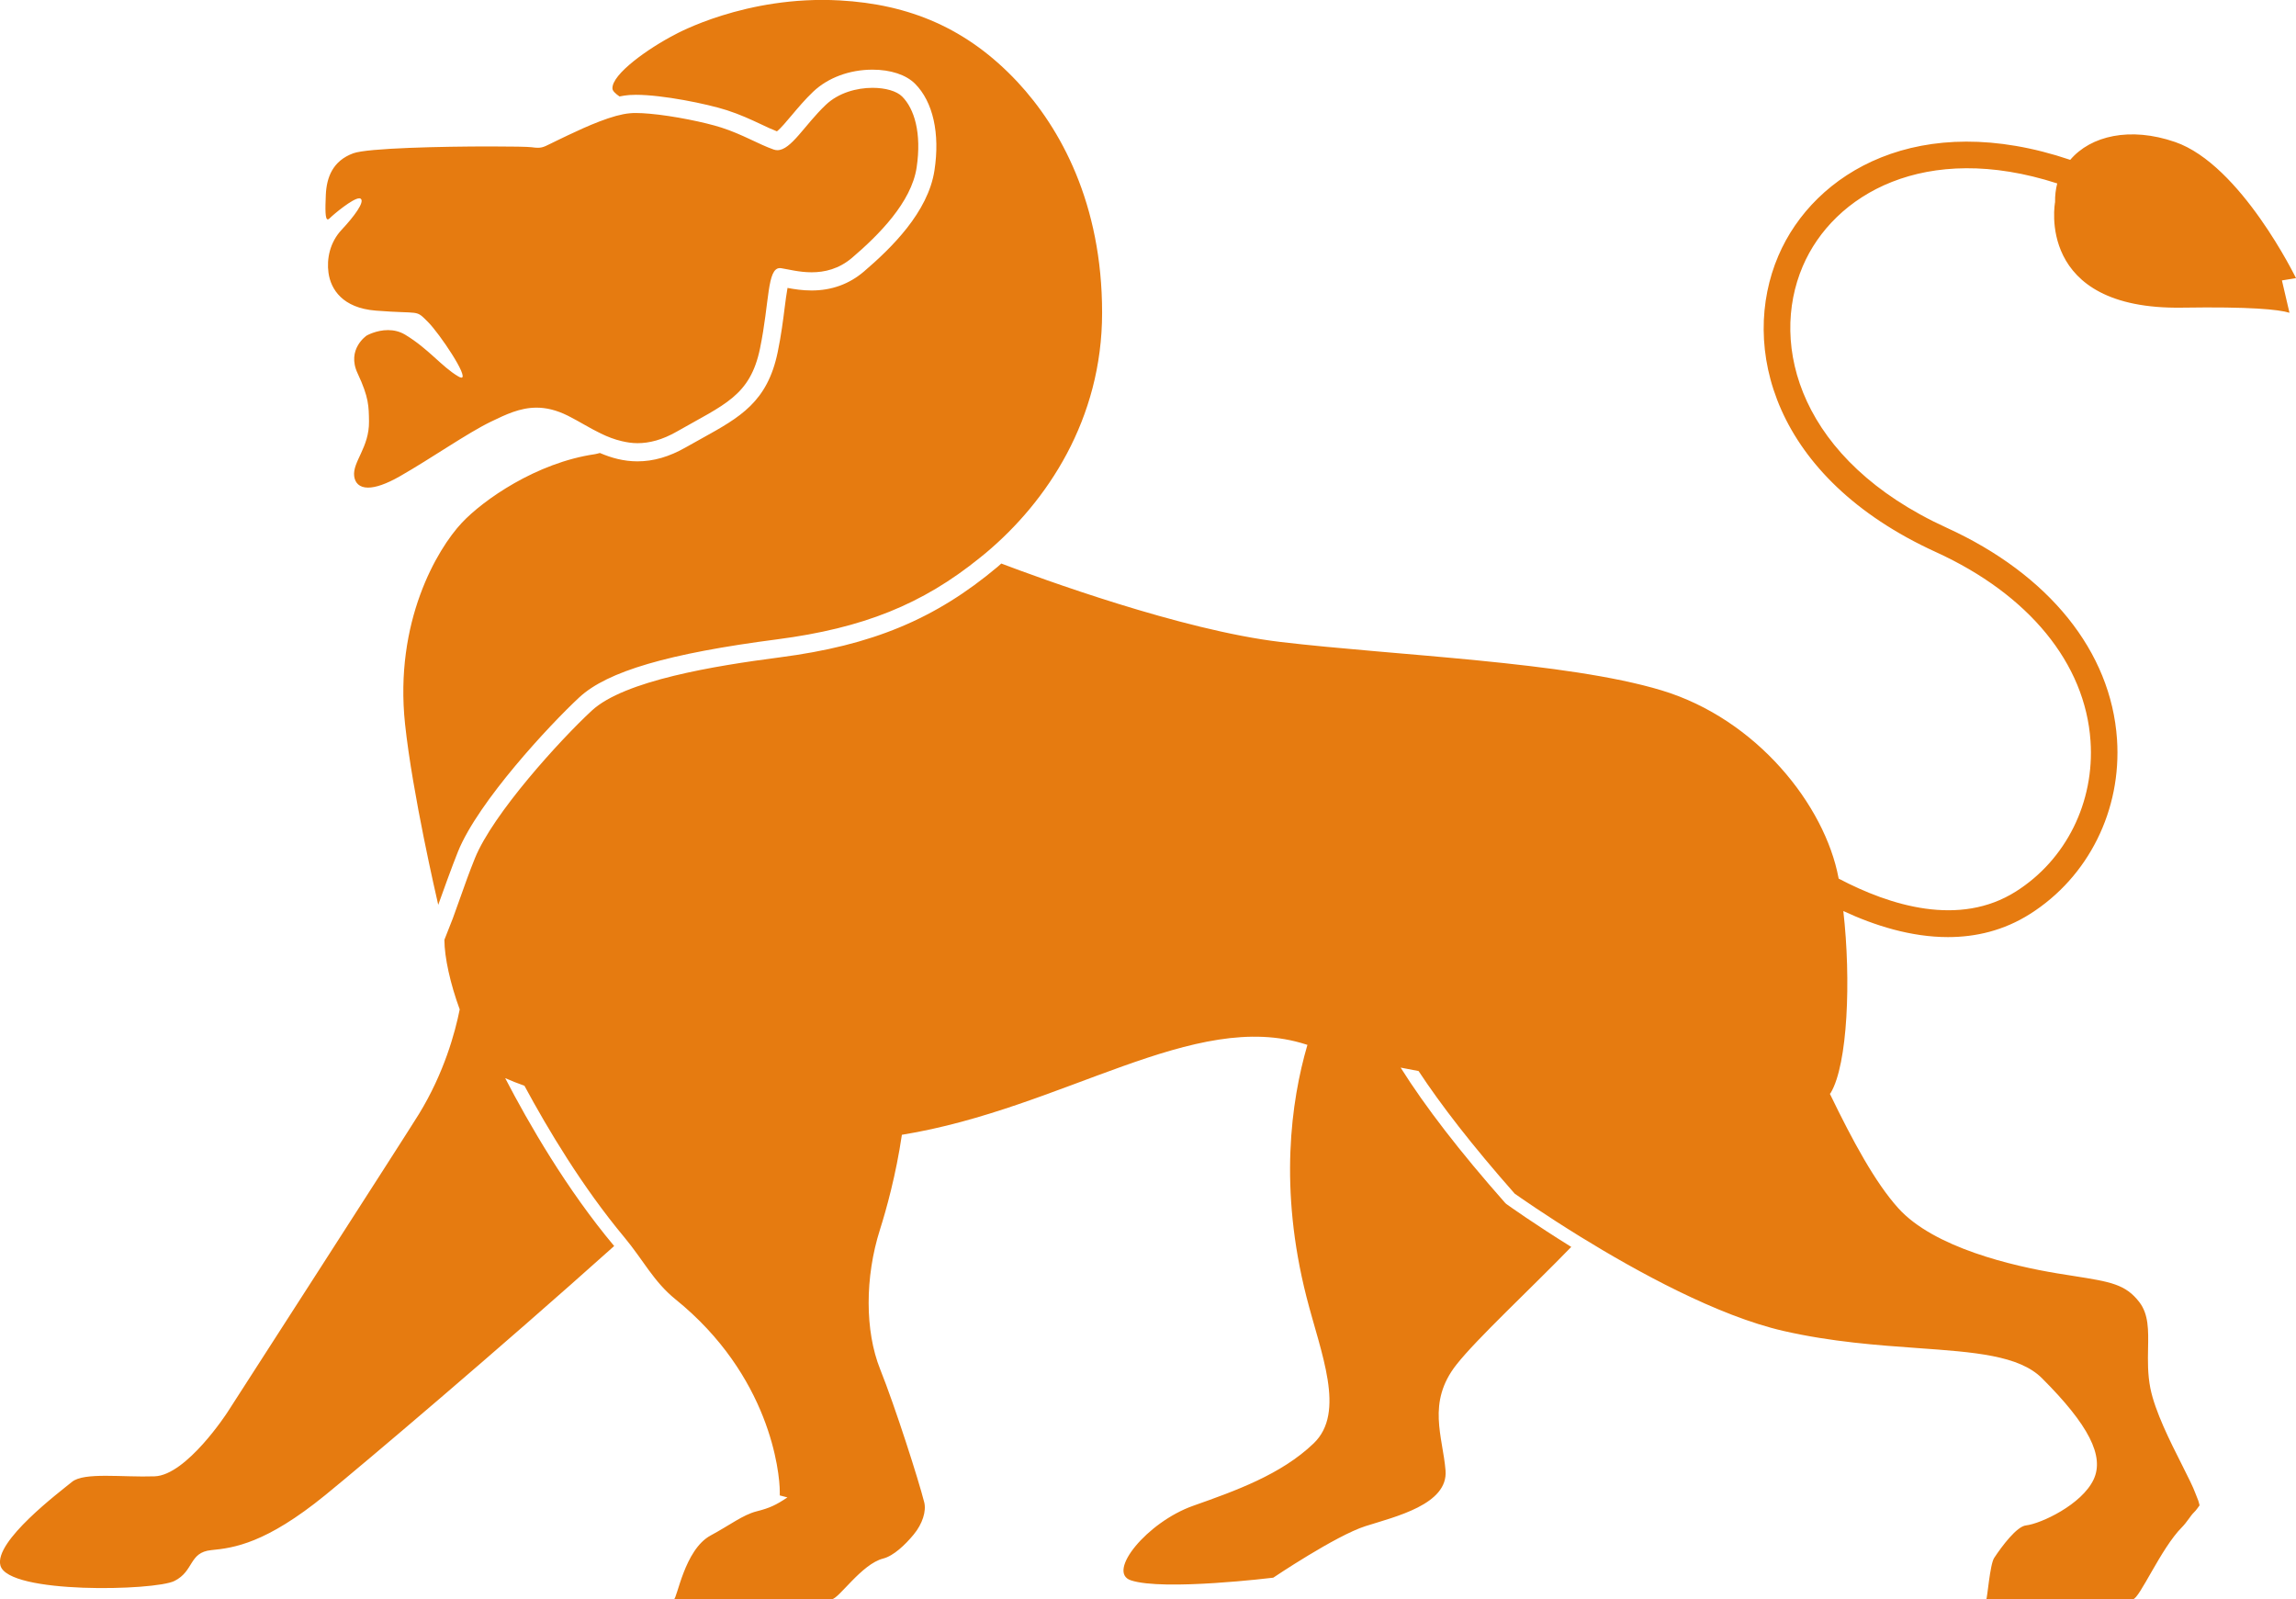 <svg version="1.1" id="图层_1" x="0px" y="0px" width="104.575px" height="72.836px" viewBox="0 0 104.575 72.836" enable-background="new 0 0 104.575 72.836" xml:space="preserve" xmlns="http://www.w3.org/2000/svg" xmlns:xlink="http://www.w3.org/1999/xlink" xmlns:xml="http://www.w3.org/XML/1998/namespace">
  <path fill="#E67B10" d="M50.197,14.246c0,4.854-2.507,8.597-5.293,10.935c-0.09,0.075-0.178,0.145-0.269,0.219
	c-2.621,2.124-5.325,3.209-9.233,3.718c-4.955,0.643-7.736,1.458-9.012,2.638c-1.344,1.247-4.604,4.745-5.527,7.021
	c-0.269,0.667-0.734,1.957-0.903,2.433c-0.086-0.38-1.169-5.04-1.511-8.229c-0.497-4.662,1.461-7.968,2.582-9.166
	c0.979-1.045,3.4-2.741,6.062-3.129c0.078-0.012,0.151-0.035,0.229-0.055c0.515,0.22,1.076,0.381,1.711,0.381
	c0.731,0,1.452-0.208,2.201-0.637c0.264-0.151,0.513-0.288,0.747-0.417c1.725-0.956,2.972-1.648,3.441-3.922
	c0.158-0.762,0.246-1.456,0.316-2.015c0.039-0.304,0.084-0.656,0.131-0.908c0.301,0.058,0.677,0.117,1.095,0.117
	c0.914,0,1.719-0.292,2.389-0.867c1.238-1.06,2.917-2.691,3.209-4.604c0.257-1.687-0.066-3.125-0.887-3.947
	c-0.407-0.407-1.112-0.639-1.935-0.639c-1.045,0-2.027,0.364-2.701,1.002c-0.376,0.358-0.696,0.74-0.979,1.075
	c-0.219,0.261-0.506,0.604-0.674,0.732c-0.224-0.086-0.462-0.196-0.729-0.324c-0.445-0.208-0.949-0.444-1.548-0.637
	c-0.91-0.293-2.929-0.703-4.144-0.703c-0.106,0-0.206,0.003-0.299,0.01c-0.144,0.01-0.296,0.035-0.451,0.065
	c-0.186-0.13-0.313-0.251-0.32-0.354c-0.046-0.66,1.67-1.858,2.836-2.459c0.031-0.017,3.228-1.799,7.518-1.561
	c3.148,0.176,5.792,1.25,8.097,3.717C48.301,5.834,50.199,9.273,50.197,14.246z M41.09,4.397C40.844,4.149,40.329,4,39.741,4
	c-0.72,0-1.552,0.225-2.13,0.777c-0.964,0.914-1.579,2.063-2.205,2.063c-0.057,0-0.114-0.011-0.172-0.031
	c-0.689-0.241-1.412-0.688-2.378-0.999c-0.737-0.237-2.183-0.536-3.27-0.631c-0.224-0.02-0.437-0.032-0.621-0.032
	c-0.085,0-0.167,0.002-0.242,0.009c-0.011,0-0.022,0.002-0.033,0.003c-0.19,0.016-0.401,0.059-0.629,0.12
	c-0.965,0.266-2.156,0.868-2.68,1.116C24.878,6.634,24.761,6.73,24.5,6.73c-0.078,0-0.171-0.008-0.29-0.025
	c-0.159-0.022-0.905-0.036-1.889-0.036c-2.198,0-5.58,0.074-6.229,0.312c-0.942,0.345-1.217,1.104-1.252,1.895
	c-0.028,0.668-0.033,1.117,0.09,1.117c0.023,0,0.05-0.016,0.083-0.049c0.191-0.191,1.058-0.912,1.351-0.912
	c0.025,0,0.047,0.005,0.061,0.016c0.207,0.138-0.309,0.826-0.861,1.413c-0.55,0.585-0.688,1.343-0.602,1.963
	c0.104,0.749,0.636,1.603,2.154,1.723c2.066,0.164,1.789-0.069,2.376,0.516c0.535,0.535,1.874,2.537,1.524,2.537
	c-0.034,0-0.082-0.02-0.146-0.058c-0.758-0.448-1.336-1.244-2.412-1.896c-0.264-0.159-0.536-0.212-0.788-0.212
	c-0.536,0-0.968,0.248-0.968,0.248s-0.931,0.621-0.414,1.722c0.517,1.103,0.508,1.499,0.519,2.188
	c0.016,1.188-0.757,1.843-0.675,2.497c0.04,0.298,0.229,0.519,0.633,0.519c0.328,0,0.803-0.147,1.453-0.519
	c1.447-0.827,3.066-1.963,4.134-2.48c0.68-0.329,1.329-0.643,2.085-0.643c0.434,0,0.9,0.104,1.43,0.368
	c0.498,0.25,0.985,0.561,1.499,0.81c0.151,0.074,0.31,0.141,0.468,0.201c0.158,0.06,0.318,0.107,0.484,0.146
	c0.23,0.055,0.468,0.093,0.718,0.093c0.536,0,1.125-0.147,1.791-0.528c2.169-1.24,3.342-1.62,3.79-3.79
	c0.434-2.103,0.317-3.656,0.905-3.656c0.019,0,0.038,0.001,0.06,0.005c0.322,0.05,0.82,0.186,1.385,0.186
	c0.585,0,1.24-0.144,1.852-0.669c1.208-1.033,2.688-2.515,2.93-4.098C41.986,6.051,41.641,4.948,41.09,4.397z M104.575,12.668
	c0,0-2.511-5.168-5.507-6.201c-2.045-0.705-3.842-0.287-4.776,0.813c-6.846-2.313-11.663,0.552-13.295,4.373
	c-1.76,4.118-0.265,10.095,7.173,13.489c4.238,1.934,6.807,5.071,7.046,8.608c0.191,2.781-1.112,5.407-3.398,6.852
	c-2.572,1.628-5.726,0.65-8.074-0.587c-0.003-0.01-0.004-0.022-0.005-0.031c-0.623-3.308-3.723-7.234-8.063-8.543
	c-4.339-1.309-12.125-1.583-17.36-2.204c-4.51-0.535-10.994-2.919-12.71-3.571c-0.058,0.049-0.11,0.1-0.168,0.149
	c-2.838,2.383-5.714,3.578-9.927,4.125c-2.965,0.385-7.076,1.055-8.556,2.424c-1.45,1.343-4.502,4.696-5.324,6.724
	c-0.265,0.656-0.472,1.242-0.639,1.715c-0.363,1.028-0.363,1.028-0.751,1.999c0,0.795,0.271,2.013,0.697,3.171
	c-0.208,1.046-0.706,2.886-1.857,4.766c-0.563,0.917-8.728,13.592-8.728,13.592s-1.855,2.859-3.311,2.908
	c-1.455,0.052-3.21-0.199-3.761,0.251c-0.552,0.452-3.562,2.709-3.262,3.812c0.356,1.308,7.022,1.152,7.925,0.703
	c0.903-0.452,0.652-1.303,1.68-1.405c1.028-0.1,2.483-0.302,5.192-2.507c1.784-1.453,7.918-6.648,13.157-11.343
	c-2.17-2.589-3.897-5.591-4.964-7.647c0.258,0.117,0.556,0.231,0.877,0.347c1.066,1.979,2.64,4.61,4.542,6.892
	c0.874,1.048,1.338,2.024,2.33,2.828c4.31,3.478,4.758,7.875,4.758,8.777v0.162l0.349,0.09c-0.526,0.351-0.804,0.483-1.408,0.636
	c-0.622,0.159-1.208,0.623-2.09,1.098c-1.2,0.646-1.526,2.904-1.675,2.904h7.188c0.314,0,1.361-1.608,2.347-1.854
	c0.47-0.12,1.002-0.625,1.389-1.095c0.404-0.488,0.578-1.066,0.48-1.462c-0.255-1.016-1.323-4.352-2.01-6.069
	c-0.694-1.735-0.697-4.183-0.007-6.356c0.283-0.892,0.731-2.495,0.998-4.317c7.378-1.2,13.32-5.756,18.406-4.116
	c0.021,0.007,0.043,0.013,0.065,0.02c-0.752,2.578-1.3,6.541-0.043,11.481c0.651,2.559,1.808,5.25,0.325,6.671
	s-3.563,2.16-5.49,2.842c-2.093,0.742-3.953,3.021-2.834,3.393c1.482,0.495,6.486-0.12,6.486-0.12s2.843-1.915,4.202-2.348
	c1.36-0.432,3.769-0.989,3.645-2.533c-0.123-1.545-0.864-3.091,0.494-4.819c0.928-1.181,3.354-3.429,5.232-5.365
	c-1.682-1.044-2.841-1.872-2.957-1.954l-0.05-0.046c-2.06-2.33-3.646-4.388-4.764-6.166c0.268,0.054,0.541,0.104,0.817,0.156
	c1.003,1.523,2.416,3.361,4.377,5.583c0.192,0.136,1.362,0.958,3.011,1.974c2.543,1.566,6.226,3.594,9.239,4.282
	c2.193,0.5,4.279,0.648,6.12,0.78c2.574,0.184,4.604,0.328,5.648,1.372c2.127,2.126,2.851,3.548,2.351,4.612
	c-0.54,1.146-2.404,2.014-3.079,2.091c-0.422,0.044-1.091,0.938-1.449,1.478c-0.198,0.292-0.315,1.886-0.363,1.886h6.676
	c0.299,0,1.28-2.326,2.242-3.285c0.223-0.227,0.398-0.532,0.531-0.659c0.116-0.107,0.225-0.279,0.268-0.333
	c-0.012-0.034-0.035-0.163-0.058-0.215c-0.038-0.086-0.081-0.196-0.133-0.337c-0.1-0.278-0.333-0.743-0.604-1.28
	c-0.552-1.091-1.236-2.45-1.447-3.506c-0.125-0.635-0.115-1.233-0.104-1.813c0.016-0.828,0.03-1.544-0.395-2.102
	c-0.63-0.82-1.316-0.929-2.976-1.191c-0.243-0.039-0.506-0.079-0.789-0.126c-1.999-0.333-5.592-1.162-7.219-2.967
	c-1.052-1.169-2.071-3.053-3.112-5.204c0.015-0.019,0.03-0.036,0.042-0.055c0.767-1.298,0.928-5.122,0.569-8.272
	c1.436,0.667,3.091,1.187,4.765,1.187c1.266,0,2.543-0.296,3.739-1.054c2.662-1.684,4.181-4.734,3.961-7.96
	c-0.271-3.994-3.097-7.503-7.754-9.628c-6.698-3.058-8.096-8.316-6.56-11.909c1.398-3.277,5.579-5.719,11.592-3.775
	c-0.07,0.267-0.104,0.551-0.099,0.852c0,0-0.931,4.91,5.787,4.806c3.1-0.048,4.391,0.08,4.89,0.233l-0.344-1.473L104.575,12.668z" class="color c1"/>
</svg>